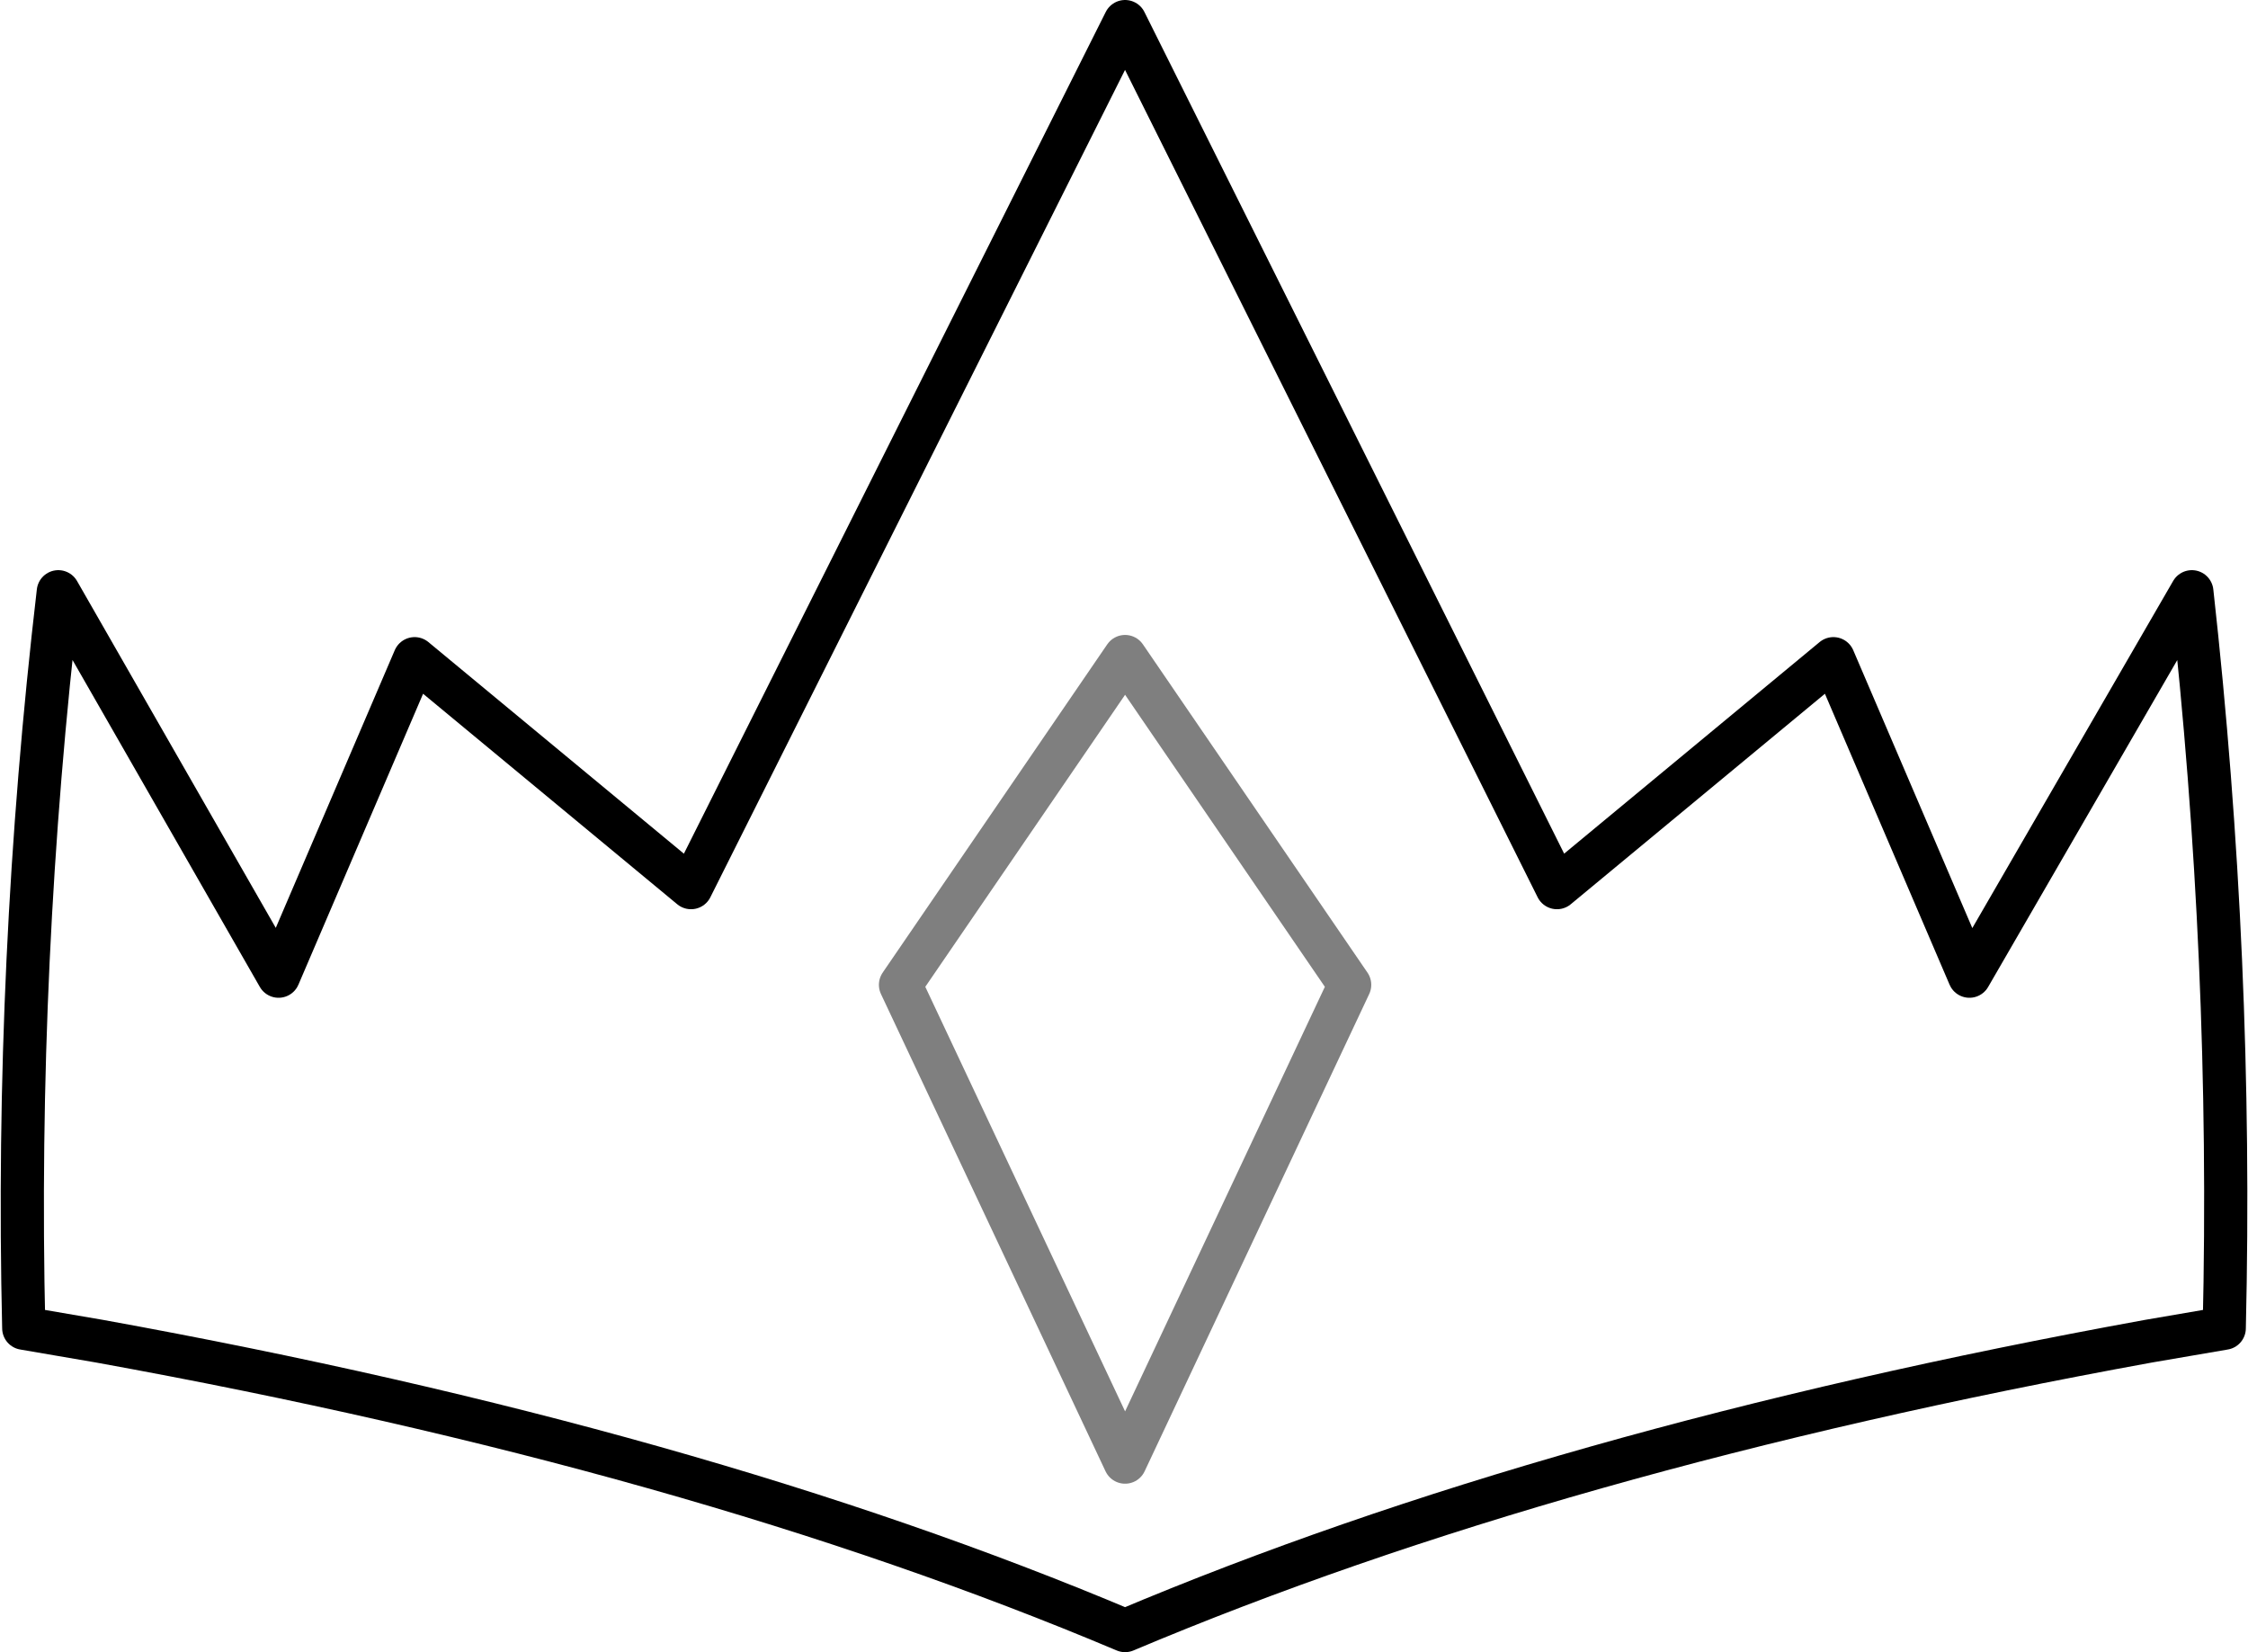 <?xml version="1.0" encoding="UTF-8" standalone="no"?>
<svg xmlns:xlink="http://www.w3.org/1999/xlink" height="38.25px" width="52.05px" xmlns="http://www.w3.org/2000/svg">
  <g transform="matrix(1.0, 0.0, 0.0, 1.0, -373.95, -91.95)">
    <path d="M394.8 114.75 L400.0 107.15 405.2 114.75 400.0 125.8 394.8 114.75" fill="none" stroke="#000000" stroke-linecap="round" stroke-linejoin="round" stroke-opacity="0.502" stroke-width="1.0"/>
    <path d="M400.0 129.7 Q409.95 125.5 423.7 123.0 L425.45 122.7 Q425.65 114.2 424.7 105.65 L419.55 114.55 416.4 107.2 410.0 112.5 400.0 92.45 389.95 112.5 383.55 107.2 380.4 114.55 375.3 105.65 Q374.3 114.2 374.5 122.7 L376.25 123.0 Q390.05 125.5 400.0 129.7" fill="none" stroke="#000000" stroke-linecap="round" stroke-linejoin="round" stroke-width="1.0"/>
  </g>
</svg>
